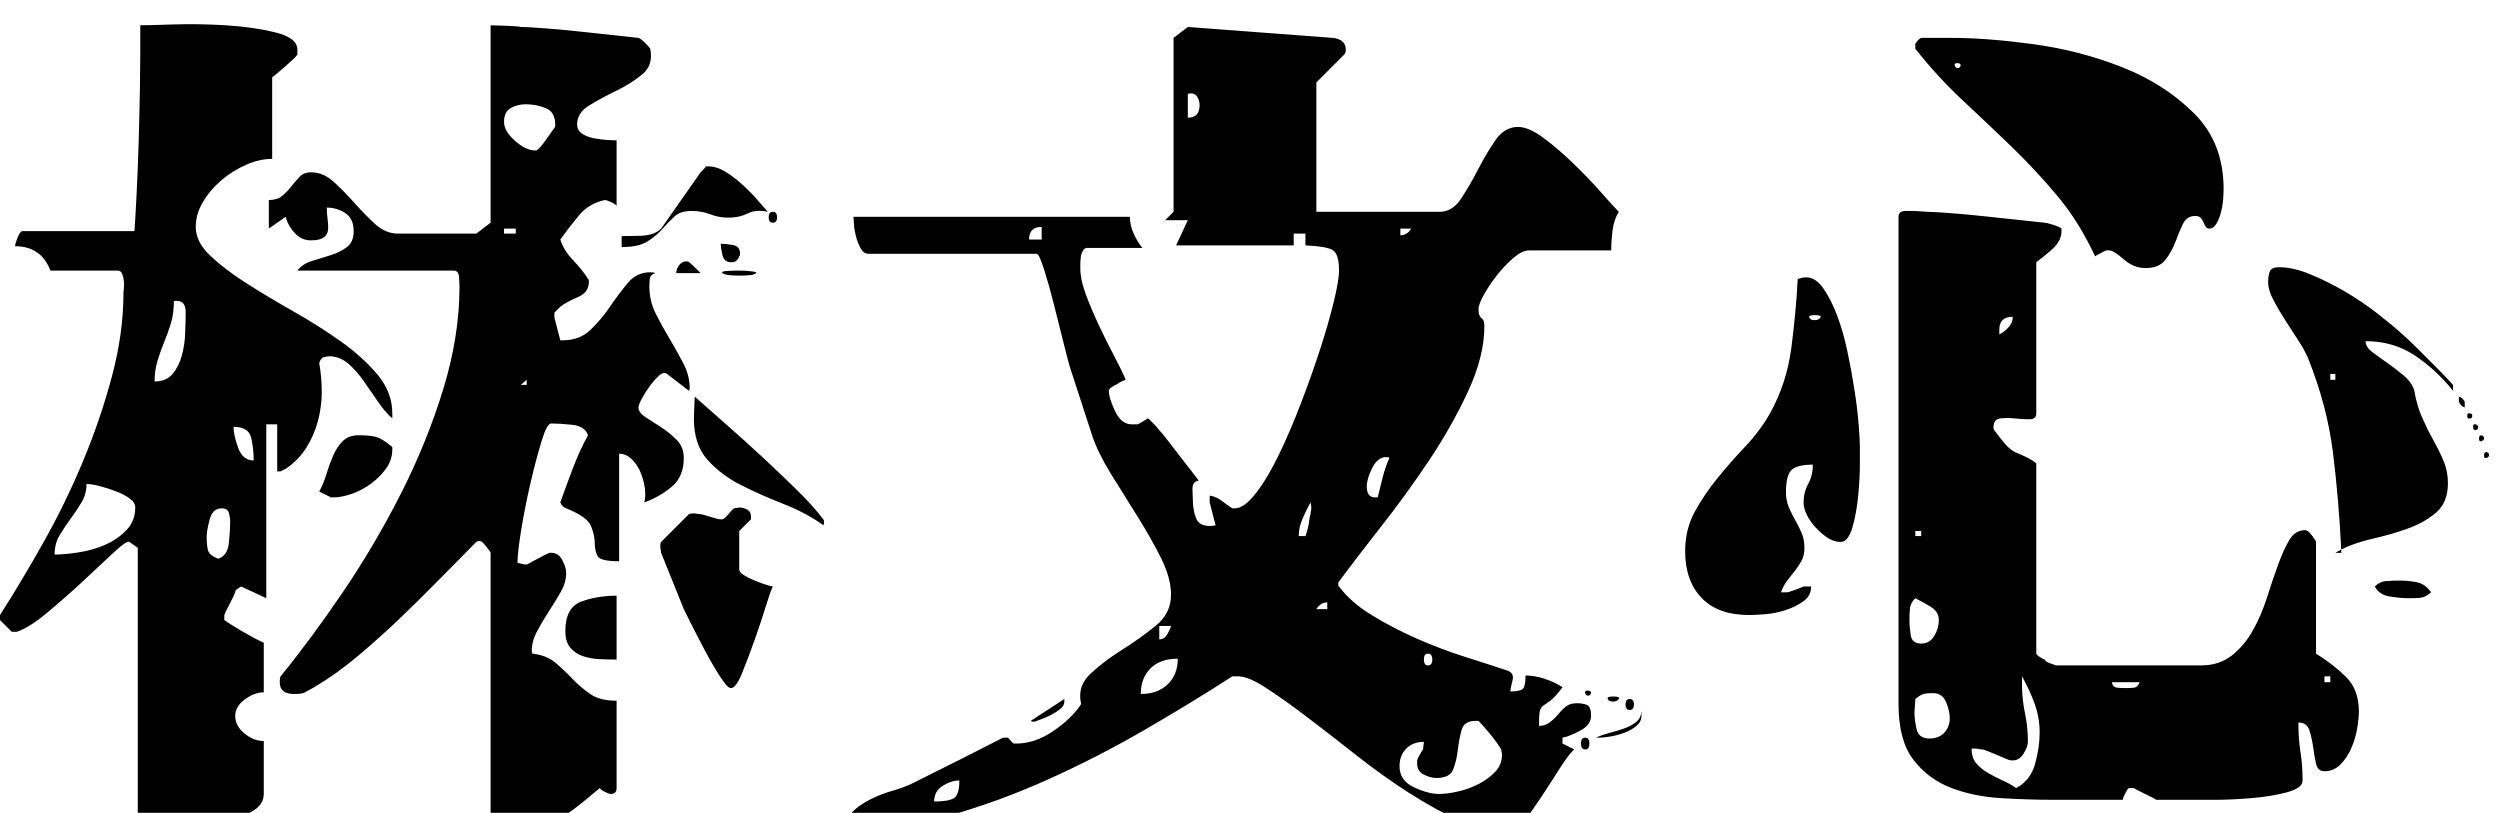 <?xml version="1.0" encoding="UTF-8" standalone="no"?>
        <svg 
    viewBox="1.95 -88.3 446.4 56.2"
    width="444.45"
    height="144.5"
   xmlns="http://www.w3.org/2000/svg"
   xmlns:svg="http://www.w3.org/2000/svg">
   <path d="M72-58.95L72-58.05Q70.65-59.25 69.38-61.13Q68.10-63 66.90-64.72Q65.70-66.45 64.27-67.72Q62.85-69 61.05-69.15L61.05-69.15Q60.30-69.15 59.77-69Q59.25-68.85 58.95-67.95L58.95-67.95Q59.40-65.40 59.40-62.77Q59.40-60.15 58.72-57.60Q58.05-55.05 56.63-52.80Q55.20-50.55 52.95-49.05L52.95-49.05L52.05-48.60L51.45-48.60L51.45-57L49.50-57L49.50-25.95L45-28.05Q44.85-27.90 44.55-27.75L44.55-27.75Q43.95-27.45 43.95-27L43.95-27Q43.80-26.55 42.98-24.97Q42.15-23.40 42-22.95L42-22.95L42-22.05Q43.05-21.30 45.23-20.02Q47.40-18.75 49.05-18L49.05-18L49.05-9.15Q47.40-9.15 45.67-7.88Q43.95-6.60 43.95-4.95L43.95-4.95Q43.95-3.15 45.60-1.80Q47.25-0.45 49.05-0.45L49.05-0.45L49.05 9Q49.05 11.40 45.82 12.67Q42.60 13.95 38.63 14.55Q34.65 15.15 31.05 15.22Q27.45 15.30 26.55 15.30L26.55 15.30L26.55-34.95L25.05-36Q24.60-36.30 22.27-34.13Q19.95-31.95 16.80-29.02Q13.65-26.10 10.42-23.40Q7.20-20.70 4.95-19.95L4.95-19.95L4.05-19.95L1.95-22.05L1.95-22.95Q5.70-28.80 9.67-35.85Q13.65-42.90 16.80-50.48Q19.95-58.05 21.97-65.70Q24-73.35 24-80.55L24-80.55Q24-80.70 24.07-81.30Q24.15-81.90 24.07-82.58Q24-83.25 23.77-83.85Q23.55-84.45 22.95-84.45L22.95-84.45L10.95-84.45Q9.30-88.80 4.65-88.80L4.65-88.80Q4.65-89.25 5.10-90.38Q5.55-91.50 6-91.50L6-91.50L25.95-91.50Q26.10-93.30 26.32-97.72Q26.55-102.15 26.70-107.17Q26.85-112.20 26.93-116.70Q27-121.20 27-123L27-123L27-128.25Q28.35-128.25 32.85-128.40Q37.35-128.55 42.30-128.25Q47.25-127.95 51.15-126.97Q55.05-126 55.05-123.90L55.05-123.90L55.05-123Q54.60-122.40 52.88-120.90Q51.15-119.40 50.55-118.95L50.55-118.95L50.55-104.40Q48.30-104.40 45.90-103.35Q43.50-102.30 41.48-100.58Q39.45-98.85 38.17-96.67Q36.90-94.50 36.90-92.25L36.90-92.25Q36.90-89.55 39.52-87.08Q42.15-84.60 46.05-82.13Q49.95-79.65 54.45-77.10Q58.95-74.55 62.85-71.77Q66.75-69 69.38-65.85Q72-62.70 72-58.95L72-58.95ZM102-72L102.45-72Q105.45-72 107.40-73.88Q109.35-75.75 110.92-78.08Q112.50-80.40 114.08-82.27Q115.65-84.15 118.05-84.15L118.05-84.15Q118.65-84.15 118.95-84L118.95-84Q118.05-83.70 117.97-82.95Q117.90-82.20 117.90-81.60L117.90-81.60Q117.90-79.05 119.02-76.80Q120.15-74.55 121.50-72.30Q122.85-70.05 123.97-67.88Q125.10-65.70 125.10-63.45L125.10-63.45Q125.10-63.15 124.95-63L124.95-63L121.05-66Q120.45-66.45 119.63-65.70Q118.80-64.95 117.97-63.82Q117.15-62.70 116.55-61.57Q115.95-60.45 115.95-60L115.95-60Q115.95-59.10 117.22-58.27Q118.50-57.45 120-56.48Q121.50-55.50 122.77-54.23Q124.05-52.95 124.05-51L124.05-51Q124.05-47.70 121.95-45.90Q119.85-44.10 117-43.05L117-43.05Q117.30-44.25 117.07-45.75Q116.85-47.25 116.25-48.60Q115.65-49.95 114.67-50.85Q113.70-51.75 112.50-51.75L112.50-51.75L112.50-32.55Q109.20-32.55 108.67-33.45Q108.15-34.35 108.15-35.77Q108.15-37.20 107.47-38.85Q106.80-40.50 103.05-42L103.05-42Q102.30-42.30 102-43.05L102-43.05Q102.90-45.60 104.17-48.98Q105.45-52.35 106.95-55.05L106.95-55.05Q106.35-56.70 104.10-56.92Q101.85-57.15 100.35-57.15L100.35-57.15Q99.60-57.15 98.63-53.92Q97.65-50.70 96.67-46.50Q95.70-42.30 95.02-38.17Q94.35-34.05 94.35-32.25L94.35-32.25Q94.50-32.25 95.10-32.10Q95.70-31.95 96-31.95L96-31.95Q96.30-32.10 97.95-33Q99.60-33.90 100.05-34.05L100.05-34.05Q101.55-34.20 102.30-32.85Q103.05-31.50 103.05-30.45L103.05-30.45Q103.05-28.80 102.08-27.07Q101.10-25.35 99.97-23.63Q98.85-21.90 97.88-20.10Q96.90-18.30 96.90-16.50L96.90-16.50Q96.90-16.20 97.05-16.05L97.05-16.05Q99.60-15.75 101.17-14.40Q102.75-13.05 104.17-11.55Q105.60-10.05 107.33-8.85Q109.05-7.65 112.05-7.65L112.05-7.65L112.05 7.95Q112.05 9 111 9L111 9Q110.70 9 109.95 8.63Q109.20 8.25 109.05 7.95L109.05 7.95Q106.05 10.50 104.02 12Q102 13.50 100.05 14.25Q98.10 15 95.70 15.15Q93.30 15.30 89.55 15.30L89.55 15.30L89.55-34.05Q89.55-34.20 88.95-34.95Q88.35-35.70 88.05-36L88.05-36Q87.90-36.15 87.45-36.15L87.45-36.15Q87.15-36.15 87-36L87-36Q84-33 80.63-29.55Q77.25-26.10 73.58-22.57Q69.90-19.05 66-15.75Q62.10-12.45 58.05-10.05L58.05-10.05Q56.70-9.30 56.25-9.07Q55.80-8.85 54.45-8.85L54.45-8.85Q51.90-8.85 51.90-10.95L51.90-10.95Q51.90-11.70 52.05-12L52.05-12Q57.45-18.60 63.15-27Q68.85-35.40 73.50-44.55Q78.15-53.70 81.08-63.22Q84-72.75 84-81.60L84-81.60Q84-82.05 83.92-83.25Q83.85-84.45 82.95-84.45L82.95-84.45L55.05-84.45Q55.95-85.65 57.67-86.17Q59.40-86.70 61.05-87.22Q62.70-87.75 63.90-88.65Q65.10-89.55 65.10-91.50L65.10-91.50Q65.10-93.75 63.60-94.72Q62.10-95.70 60.30-95.70L60.30-95.70Q60.30-94.65 60.45-93.60Q60.60-92.55 60.52-91.72Q60.45-90.90 59.77-90.38Q59.10-89.85 57.45-89.85L57.45-89.85Q55.80-89.85 54.60-91.13Q53.40-92.40 52.95-94.05L52.95-94.05L49.95-91.95L49.95-97.05Q51.45-97.05 52.35-97.80Q53.25-98.55 54-99.52Q54.75-100.50 55.50-101.25Q56.25-102 57.45-102L57.45-102Q59.70-102 61.57-100.27Q63.45-98.55 65.25-96.52Q67.05-94.50 68.92-92.77Q70.80-91.05 73.05-91.05L73.05-91.05L87-91.05L89.55-93L89.55-128.25Q90.15-128.25 92.25-128.17Q94.35-128.10 94.95-127.95L94.95-127.95Q96.15-127.95 99.15-127.72Q102.15-127.50 105.52-127.13Q108.90-126.75 111.83-126.45Q114.75-126.15 115.95-126L115.95-126Q116.40-125.85 117.15-125.10Q117.90-124.35 118.05-124.05L118.05-124.05Q118.65-121.20 116.70-119.55Q114.75-117.90 112.13-116.63Q109.50-115.35 107.25-114Q105-112.65 105-110.55L105-110.55Q105-109.50 105.90-108.90Q106.80-108.30 108-108.08Q109.20-107.85 110.40-107.77Q111.60-107.70 112.05-107.70L112.05-107.70L112.05-96Q111.90-96.30 111.08-96.67Q110.25-97.05 109.95-97.05L109.95-97.05Q107.10-96.45 105.30-94.27Q103.50-92.10 102-90L102-90Q102.60-88.05 104.33-86.25Q106.05-84.45 106.95-82.95L106.95-82.95Q107.10-82.95 107.10-82.50L107.10-82.50Q107.10-80.55 105.15-79.72Q103.20-78.90 102-78L102-78L100.95-76.95L100.95-76.05L102-72ZM101.10-110.40L101.10-110.40Q101.10-112.80 99.38-113.47Q97.65-114.15 95.85-114.15L95.85-114.15Q94.35-114.15 93.15-113.47Q91.95-112.80 91.95-111L91.95-111Q91.95-109.35 93.90-107.63Q95.85-105.90 97.50-105.90L97.50-105.90Q97.80-105.90 97.95-106.05L97.95-106.05Q98.40-106.35 99.52-107.92Q100.65-109.50 100.95-109.95L100.95-109.95Q101.10-110.10 101.10-110.40ZM127.95-103.05L128.55-103.05Q129.90-103.05 131.40-102.15Q132.90-101.25 134.32-99.97Q135.75-98.70 136.95-97.35Q138.15-96 139.05-94.95L139.05-94.95Q136.95-95.40 135.45-94.65Q133.95-93.90 132-93.90L132-93.90Q130.35-93.90 128.78-94.50Q127.20-95.10 125.40-95.10L125.40-95.10Q123.45-95.10 122.40-94.13Q121.35-93.15 120.22-91.88Q119.10-90.60 117.52-89.63Q115.95-88.65 112.95-88.65L112.95-88.65L112.95-90.60Q114-90.60 116.40-90.67Q118.80-90.75 120-91.95L120-91.95L127.05-102Q127.20-102.15 127.57-102.52Q127.95-102.90 127.95-103.05L127.95-103.05ZM139.95-93L139.95-93Q139.20-93 139.20-93.97Q139.20-94.95 139.95-94.95L139.95-94.95Q140.70-94.95 140.70-93.97Q140.70-93 139.95-93ZM94.05-91.05L94.05-91.95L91.95-91.95L91.95-91.05L94.05-91.05ZM133.05-85.95L132.45-85.95Q131.25-85.95 130.95-87.22Q130.65-88.50 130.65-89.25L130.65-89.25Q131.55-89.25 132.82-89.02Q134.10-88.80 134.10-87.45L134.10-87.45Q134.10-87.15 133.95-87L133.95-87Q133.80-86.40 133.05-85.95L133.05-85.95ZM127.05-84L122.70-84Q122.70-84.75 123.22-85.42Q123.75-86.10 124.50-86.10L124.50-86.10Q124.95-86.10 124.95-85.95L124.95-85.95Q125.25-85.80 126-85.05Q126.75-84.30 127.05-84L127.05-84ZM136.95-84L136.95-84Q136.65-83.70 135.82-83.63Q135-83.55 134.03-83.55Q133.05-83.55 132.22-83.63Q131.40-83.70 130.95-84L130.95-84Q130.65-84.30 131.70-84.38Q132.75-84.45 134.03-84.45Q135.30-84.45 136.28-84.30Q137.25-84.15 136.95-84ZM33.45-79.05L33-79.05Q33-76.80 32.48-75.08Q31.95-73.35 31.27-71.70Q30.60-70.05 30.07-68.33Q29.55-66.60 29.55-64.65L29.55-64.65Q31.65-64.65 32.77-66Q33.90-67.35 34.42-69.30Q34.95-71.25 35.02-73.35Q35.10-75.45 35.10-77.10L35.10-77.10Q35.10-79.05 33.45-79.05L33.45-79.05ZM96-64.05L96-64.95L94.95-64.05L96-64.05ZM149.10-39.45L149.10-39.45Q149.10-39.15 148.95-39L148.95-39Q145.80-41.25 141.75-42.82Q137.70-44.40 134.17-46.20Q130.65-48 128.25-50.70Q125.85-53.40 125.85-58.05L125.85-58.05L126-61.95Q128.55-59.70 131.70-56.92Q134.85-54.15 138-51.23Q141.15-48.30 144.07-45.45Q147-42.60 148.95-40.05L148.95-40.05Q149.10-39.90 149.10-39.45ZM47.25-50.55L47.25-50.55Q47.25-52.65 46.80-54.60Q46.35-56.55 43.65-56.55L43.65-56.55Q43.65-55.05 44.48-52.80Q45.30-50.55 47.25-50.55ZM72-52.95L72-52.50Q72-50.70 70.95-49.20Q69.90-47.70 68.33-46.50Q66.75-45.30 64.88-44.63Q63-43.95 61.50-43.95L61.50-43.95L61.05-43.95L58.95-45Q59.70-46.35 60.22-48.07Q60.75-49.80 61.42-51.38Q62.10-52.95 63.15-54Q64.20-55.05 66-55.05L66-55.05Q67.95-55.05 69.08-54.75Q70.20-54.45 72-52.95L72-52.95ZM26.10-42.15L26.10-42.15Q26.10-43.05 25.05-43.80Q24-44.55 22.57-45.07Q21.15-45.60 19.72-45.98Q18.30-46.35 17.40-46.35L17.40-46.35Q17.40-44.55 16.50-43.05Q15.60-41.55 14.55-40.13Q13.50-38.70 12.60-37.20Q11.70-35.70 11.70-33.75L11.70-33.75Q13.50-33.75 15.97-34.13Q18.45-34.50 20.70-35.48Q22.95-36.45 24.52-38.10Q26.10-39.75 26.10-42.15ZM133.95-37.95L133.95-31.05Q133.95-30.60 134.78-30.07Q135.60-29.55 136.72-29.10Q137.85-28.65 138.75-28.35Q139.65-28.05 139.95-28.05L139.95-28.05Q139.50-27.15 138.60-24.22Q137.70-21.30 136.57-18.15Q135.45-15 134.40-12.45Q133.35-9.90 132.45-9.90L132.45-9.90Q131.85-9.90 130.50-12Q129.15-14.10 127.80-16.65Q126.45-19.20 125.32-21.45Q124.20-23.70 124.05-24L124.05-24L120-34.05L119.85-35.10Q119.85-35.85 120-36L120-36L124.95-40.95Q125.10-41.10 125.85-41.10L125.85-41.10L127.05-40.95Q127.35-40.95 129-40.42Q130.65-39.90 130.95-40.05L130.95-40.05Q131.25-40.05 132-40.95Q132.75-41.85 133.05-42L133.05-42L133.95-42.15Q134.70-42.15 135.38-41.77Q136.05-41.40 136.05-40.50L136.05-40.50L136.05-40.05L133.95-37.95ZM43.05-39.60L43.05-39.60Q43.05-40.35 42.82-41.17Q42.60-42 41.55-42L41.55-42Q39.90-42 39.38-39.98Q38.85-37.95 38.85-36.90L38.85-36.90Q38.85-35.55 39.07-34.57Q39.30-33.60 40.95-33L40.95-33Q42.60-33.60 42.82-35.85Q43.05-38.10 43.05-39.60ZM112.05-26.40L112.05-15Q110.55-15 108.97-15.07Q107.40-15.15 106.05-15.60Q104.70-16.05 103.80-17.10Q102.90-18.15 102.90-20.10L102.90-20.10Q102.90-24.30 105.75-25.35Q108.60-26.40 112.05-26.40L112.05-26.40ZM237-94.95L259.05-94.95Q261.30-94.95 262.88-97.35Q264.45-99.75 265.88-102.52Q267.30-105.30 268.95-107.70Q270.60-110.10 273-110.10L273-110.10Q274.95-110.10 277.65-108.08Q280.35-106.05 283.05-103.42Q285.75-100.80 287.92-98.33Q290.10-95.85 291-94.95L291-94.95Q290.10-93.45 289.88-91.58Q289.65-89.70 289.65-88.05L289.65-88.05L274.95-88.05Q273.75-88.05 272.18-86.70Q270.60-85.35 269.25-83.63Q267.90-81.90 266.93-80.17Q265.95-78.45 265.95-77.55L265.95-77.55Q265.95-76.35 266.48-75.97Q267-75.60 267-74.55L267-74.55Q267-69.15 264.07-62.85Q261.15-56.55 257.02-50.40Q252.90-44.25 248.47-38.63Q244.05-33 241.05-28.95L241.05-28.95Q240.90-28.80 240.90-28.50L240.90-28.50Q240.90-28.05 241.05-28.05L241.05-28.05Q243.15-25.20 246.97-22.88Q250.80-20.55 255.07-18.68Q259.35-16.80 263.63-15.45Q267.90-14.10 271.05-13.05L271.05-13.05Q272.40-12.60 272.02-11.25Q271.65-9.90 271.65-9.30L271.65-9.30Q273.15-9.30 273.75-9.67Q274.35-10.05 274.35-12.15L274.35-12.15Q276-12.15 277.80-11.55Q279.60-10.95 280.95-10.05L280.95-10.05Q279.60-8.25 278.77-7.65Q277.95-7.05 277.50-6.75Q277.05-6.45 276.90-5.77Q276.75-5.10 276.75-3.15L276.75-3.15Q277.80-3.15 278.63-3.75Q279.45-4.35 280.13-5.17Q280.80-6 281.55-6.60Q282.30-7.20 283.50-7.20L283.50-7.20Q284.55-7.20 285.30-6.90Q286.05-6.60 286.05-4.95L286.05-4.95Q286.05-3.30 284.02-2.25Q282-1.20 280.95-1.05L280.95-1.05L280.95 0L283.05 1.05Q282.15 1.80 280.57 4.27Q279 6.75 277.27 9.38Q275.55 12 273.98 14.03Q272.40 16.05 271.50 16.05L271.50 16.05Q267.45 16.05 262.88 13.95Q258.30 11.85 253.50 8.78Q248.70 5.70 244.05 2.02Q239.40-1.65 235.35-4.72Q231.30-7.80 228.07-9.90Q224.85-12 223.05-12L223.05-12L222-12Q214.80-7.35 206.40-2.48Q198 2.40 189 6.45Q180 10.50 170.78 13.05Q161.55 15.60 152.70 15.60L152.70 15.60Q152.70 13.65 154.05 12.30Q155.40 10.95 157.35 9.97Q159.30 9 161.40 8.40Q163.50 7.80 165 7.05L165 7.05Q165.90 6.60 168.15 5.47Q170.40 4.35 172.95 3.07Q175.50 1.80 177.82 0.60Q180.15-0.60 181.05-1.05L181.05-1.05L181.95-1.05Q182.10-0.90 182.47-0.45Q182.85 0 183 0L183 0L183.45 0Q186.75 0 190.05-2.25Q193.35-4.50 195-7.05L195-7.05Q194.25-10.20 196.65-12.45Q199.05-14.70 202.28-16.72Q205.50-18.75 208.28-21Q211.05-23.25 211.05-26.55L211.05-26.55Q211.05-29.55 209.25-33.15Q207.45-36.75 205.05-40.57Q202.65-44.40 200.32-48.15Q198-51.90 196.95-55.05L196.95-55.05L193.05-67.05Q192.75-67.95 191.93-71.25Q191.10-74.55 190.20-78.15Q189.30-81.75 188.40-84.60Q187.50-87.45 187.05-87.45L187.05-87.45L157.05-87.45Q156.15-87.45 155.63-88.42Q155.10-89.40 154.80-90.52Q154.50-91.65 154.43-92.70Q154.35-93.75 154.35-94.05L154.35-94.05L203.70-94.05Q203.70-92.55 204.38-91.05Q205.05-89.55 205.95-88.50L205.95-88.50L196.05-88.50Q195.60-88.50 195.30-87.97Q195-87.45 194.93-86.77Q194.85-86.10 194.85-85.50Q194.85-84.90 194.85-84.90L194.85-84.90Q194.85-82.80 195.90-80.02Q196.95-77.25 198.30-74.40Q199.65-71.55 201-69Q202.35-66.45 202.95-64.95L202.95-64.95Q202.05-64.65 201.45-64.20L201.45-64.20Q200.85-63.90 200.40-63.60Q199.95-63.30 199.95-63L199.95-63Q199.95-61.65 201.07-59.32Q202.20-57 204-57L204-57L205.05-57Q205.20-57 206.03-57.52Q206.85-58.05 207-58.05L207-58.05Q207.15-57.90 207.90-57.15Q208.65-56.40 208.95-55.95L208.95-55.95Q209.40-55.50 210.38-54.23Q211.35-52.95 212.47-51.52Q213.60-50.10 214.57-48.82Q215.55-47.55 216-46.95L216-46.95Q214.80-46.80 214.88-45.30Q214.95-43.80 214.95-43.35L214.95-43.35Q214.95-41.85 215.47-40.35Q216-38.85 217.95-38.85L217.95-38.85Q218.70-38.85 219-39L219-39L217.95-43.05L217.95-44.25Q218.40-44.25 219-43.95L219-43.95Q219.30-43.95 220.50-43.05Q221.70-42.15 222-42L222-42L222.45-42Q224.10-42 226.20-44.70Q228.30-47.40 230.32-51.60Q232.35-55.80 234.30-60.90Q236.25-66 237.75-70.65Q239.25-75.30 240.15-79.05Q241.05-82.80 241.05-84.45L241.05-84.45Q241.05-87.60 239.77-88.20Q238.50-88.80 235.05-88.95L235.05-88.95L235.05-91.05L232.95-91.05L232.95-88.95L211.95-88.95L214.05-93.45L210-93.45L211.50-94.95L211.50-126L214.05-127.95L240-126Q242.25-125.70 242.25-123.90L242.25-123.90Q242.25-123.30 241.95-123L241.95-123L237-118.05L237-94.95ZM214.05-115.95L214.05-111.75Q216.15-111.75 216.15-114L216.15-114Q216.15-114.75 215.77-115.42Q215.40-116.10 214.50-116.10L214.50-116.10Q214.20-116.10 214.05-115.95L214.05-115.95ZM187.95-90L187.95-92.25Q185.70-92.25 185.70-90L185.70-90L187.95-90ZM253.95-91.95L252-91.95L252-90.75Q253.20-90.75 253.95-91.95L253.95-91.95ZM247.50-43.95L247.95-43.95Q248.40-45.75 248.85-47.55Q249.30-49.35 250.05-51L250.05-51Q249.90-51.15 249.45-51.15L249.45-51.15Q247.95-51.15 246.97-49.20Q246-47.25 246-45.90L246-45.90Q246-43.95 247.50-43.95L247.50-43.95ZM233.85-37.05L235.05-37.05Q235.35-37.80 235.50-38.55L235.50-38.55Q235.65-39.15 235.72-39.82Q235.80-40.50 235.95-40.95L235.95-40.95L236.10-42Q236.10-42.60 235.95-43.05L235.95-43.05Q235.20-41.70 234.52-40.13Q233.85-38.55 233.85-37.05L233.85-37.05ZM238.95-24L238.95-25.20Q237.75-25.20 237-24L237-24L238.95-24ZM211.05-21L208.95-21L208.95-18.60Q209.85-18.60 210.38-19.50Q210.90-20.40 211.05-21L211.05-21ZM256.95-13.95L256.95-13.95Q257.70-13.95 257.70-15Q257.70-16.05 256.95-16.05L256.95-16.05Q256.20-16.05 256.20-15Q256.20-13.95 256.95-13.95ZM212.25-15.15L212.25-15.15Q209.10-15.15 207.38-13.42Q205.65-11.70 205.65-8.85L205.65-8.85Q208.65-8.85 210.45-10.57Q212.25-12.30 212.25-15.15ZM286.05-9L286.05-9Q285.90-8.55 285.52-8.55Q285.15-8.55 285-9L285-9Q284.85-9.45 285.45-9.45Q286.05-9.45 286.05-9ZM291-7.95L291-7.95Q290.70-7.50 289.95-7.50Q289.20-7.50 289.05-7.95L289.05-7.95Q288.75-8.40 290.02-8.40Q291.30-8.40 291-7.95ZM192-7.95L192-7.50Q192-6.75 191.25-6.15Q190.50-5.55 189.60-5.10Q188.70-4.65 187.88-4.35Q187.05-4.05 187.05-4.05L187.05-4.05Q186.90-3.90 186.45-3.90L186.45-3.90Q186.15-3.90 186-4.05L186-4.05L192-7.95ZM292.95-6L292.95-6Q292.20-6 292.20-6.97Q292.20-7.95 292.95-7.95L292.95-7.95Q293.70-7.95 293.70-6.97Q293.70-6 292.95-6ZM295.05-6L295.05-4.95Q295.05-3.90 294.15-3.15Q293.25-2.40 292.05-1.95Q290.85-1.50 289.57-1.27Q288.30-1.05 287.55-1.05L287.55-1.05L286.95-1.05Q287.85-1.50 289.27-1.88Q290.70-2.25 291.98-2.70Q293.25-3.15 294.15-3.90Q295.05-4.65 295.05-6L295.05-6ZM255 3.60L255 3Q255 2.85 255.45 2.02Q255.90 1.20 256.05 1.05L256.05 1.05L256.20-0.30Q254.25-0.30 253.05 0.90Q251.85 2.10 251.85 4.05L251.85 4.05Q251.85 6.60 254.40 7.80Q256.95 9 258.90 9L258.90 9Q260.40 9 262.35 8.55Q264.30 8.10 266.02 7.20Q267.75 6.30 268.95 5.02Q270.15 3.75 270.15 1.95L270.15 1.95L270 1.05Q269.85 0.75 269.32 0Q268.80-0.75 268.13-1.57Q267.45-2.40 266.85-3.07Q266.25-3.75 265.95-4.05L265.95-4.05L265.50-4.05Q263.40-4.05 262.95-2.48Q262.50-0.90 262.27 1.05Q262.05 3 261.45 4.58Q260.85 6.15 258.45 6.15L258.45 6.15Q257.40 6.15 256.20 5.55Q255 4.95 255 3.60L255 3.60ZM285 1.05L285 1.05Q284.25 1.05 284.25 0Q284.25-1.05 285-1.05L285-1.05Q285.75-1.05 285.75 0Q285.75 1.05 285 1.05ZM173.25 6.60L173.25 6.60Q171.75 6.60 170.25 7.57Q168.75 8.55 168.75 10.35L168.75 10.35Q171.30 10.35 172.28 9.75Q173.25 9.15 173.25 6.60ZM378.60-88.05L378-88.05Q377.70-87.90 376.95-87.52Q376.20-87.15 376.05-87L376.05-87Q373.20-93.15 369.30-97.80Q365.40-102.45 361.13-106.58Q356.85-110.70 352.43-114.83Q348-118.95 343.95-124.05L343.95-124.05L343.95-124.95Q344.55-125.85 345-126L345-126L350.55-126Q356.70-126 365.02-124.88Q373.35-123.75 380.93-120.75Q388.50-117.75 393.75-112.50Q399-107.25 399-99L399-99Q399-98.55 398.93-97.35Q398.85-96.15 398.55-94.95Q398.25-93.75 397.73-92.85Q397.20-91.95 396.45-91.95L396.45-91.95Q396-91.95 395.77-92.33Q395.55-92.70 395.40-93.08Q395.25-93.45 394.95-93.83Q394.65-94.20 393.90-94.20L393.90-94.20Q392.40-94.20 391.73-92.77Q391.05-91.35 390.38-89.55Q389.70-87.75 388.57-86.33Q387.45-84.90 385.05-84.90L385.05-84.90Q382.95-84.90 381.15-86.47Q379.35-88.05 378.60-88.05L378.60-88.05ZM352.05-121.05L352.05-121.05Q352.05-121.50 351.45-121.50Q350.85-121.50 351-121.05L351-121.05Q351.15-120.60 351.52-120.60Q351.90-120.60 352.05-121.05ZM415.50-36L415.50-16.05Q418.65-14.10 420.90-11.85Q423.15-9.60 423.15-5.70L423.15-5.70Q423.15-4.50 422.85-2.70Q422.55-0.90 421.80 0.82Q421.05 2.55 419.85 3.75Q418.65 4.95 417 4.95L417 4.95Q415.80 4.95 415.50 3.60Q415.20 2.25 414.98 0.60Q414.75-1.05 414.30-2.40Q413.85-3.75 412.35-3.75L412.35-3.75Q412.35-0.75 412.73 1.57Q413.10 3.90 413.10 6.60L413.10 6.60Q413.10 7.95 410.32 8.70Q407.55 9.45 403.95 9.75Q400.35 10.05 397.13 10.05Q393.90 10.05 393 10.05L393 10.05L387 10.05Q386.55 9.75 384.98 9Q383.40 8.25 382.95 7.95L382.95 7.95L382.05 7.95Q381.75 8.25 381.38 9Q381 9.75 381 10.05L381 10.05L369 10.05Q364.20 10.05 359.25 9.75Q354.30 9.45 350.25 7.88Q346.20 6.30 343.57 2.85Q340.95-0.60 340.95-7.05L340.95-7.05L340.95-94.05Q340.95-95.10 342.23-95.10Q343.50-95.10 343.80-95.10L343.80-95.10L346.05-94.95Q347.10-94.95 350.10-94.72Q353.10-94.50 356.48-94.13Q359.85-93.75 362.85-93.45Q365.85-93.15 367.05-93L367.05-93Q367.35-93 368.55-92.63Q369.75-92.25 370.05-91.95L370.05-91.95L370.05-91.50Q370.05-89.70 368.32-88.20Q366.60-86.70 365.55-85.95L365.55-85.95L365.55-58.95Q365.55-57.90 364.35-57.90Q363.15-57.90 361.73-58.05Q360.30-58.20 359.10-58.05Q357.90-57.90 357.90-56.40L357.90-56.40Q357.90-56.10 358.05-55.95L358.05-55.95Q359.40-54.15 360-53.48Q360.60-52.80 361.13-52.42Q361.65-52.05 362.25-51.82Q362.85-51.60 364.05-51L364.05-51Q364.35-50.85 364.95-50.48Q365.55-50.10 365.55-49.95L365.55-49.95L365.55-16.05Q365.55-15.90 366.07-15.52Q366.60-15.15 367.05-15L367.05-15Q367.20-14.55 368.25-14.25L368.25-14.25Q368.70-14.10 369-13.95L369-13.95L394.95-13.95Q398.25-13.95 400.50-15.75Q402.75-17.55 404.25-20.25Q405.75-22.95 406.73-26.02Q407.70-29.10 408.68-31.80Q409.65-34.50 410.70-36.30Q411.75-38.10 413.55-38.10L413.55-38.10Q413.85-38.10 414-37.95L414-37.95Q414.30-37.80 414.90-36.98Q415.50-36.15 415.50-36L415.50-36ZM439.95-64.05L439.95-63Q436.95-66.75 433.13-69.30Q429.30-71.85 424.35-71.85L424.35-71.85Q424.35-70.80 425.55-69.90Q426.75-69 428.25-67.95Q429.75-66.90 431.17-65.70Q432.60-64.50 433.05-63L433.05-63Q433.50-60.30 434.48-58.13Q435.45-55.95 436.50-54.07Q437.55-52.20 438.30-50.40Q439.05-48.60 439.05-46.50L439.05-46.50Q439.05-43.05 436.95-41.25Q434.85-39.45 431.92-38.40Q429-37.35 425.70-36.60Q422.40-35.85 420-34.65L420-34.65Q419.55-43.80 418.50-52.13Q417.45-60.45 414-69L414-69Q413.40-70.35 412.27-72.08Q411.15-73.80 409.95-75.67Q408.75-77.55 407.85-79.27Q406.95-81 406.95-82.35L406.95-82.35Q406.95-83.55 407.25-84.30Q407.55-85.05 408.90-85.05L408.90-85.05Q411.45-85.05 414.52-83.77Q417.60-82.50 420.68-80.70Q423.75-78.90 426.45-76.80Q429.15-74.70 430.95-73.05L430.95-73.05Q432-72.15 433.57-70.58Q435.15-69 436.57-67.58Q438-66.15 438.98-65.10Q439.95-64.05 439.95-64.05L439.95-64.05ZM324-28.05L325.35-28.05Q325.35-26.40 324-25.43Q322.65-24.45 320.85-23.85Q319.05-23.25 317.18-23.10Q315.30-22.95 314.25-22.95L314.25-22.95Q308.70-22.95 305.77-26.02Q302.85-29.10 302.85-34.35L302.85-34.35Q302.85-38.25 304.57-41.40Q306.30-44.55 308.63-47.40Q310.95-50.25 313.57-53.02Q316.20-55.80 318-58.95L318-58.95Q321-64.35 321.82-70.72Q322.65-77.10 322.95-82.95L322.95-82.95Q323.85-83.25 324.45-83.25L324.45-83.25Q326.10-83.25 327.45-81.38Q328.80-79.50 329.93-76.58Q331.05-73.65 331.80-70.13Q332.55-66.60 333.07-63.22Q333.60-59.85 333.82-57.07Q334.05-54.30 334.05-52.95L334.05-52.95Q334.05-52.65 334.05-50.02Q334.05-47.40 333.75-44.25Q333.45-41.10 332.70-38.55Q331.95-36 330.60-36L330.60-36Q329.40-36 328.27-36.75Q327.15-37.50 326.18-38.55Q325.20-39.60 324.60-40.80Q324-42 324-43.05L324-43.05Q324-44.85 324.82-46.35Q325.65-47.85 325.65-49.80L325.65-49.80Q322.80-49.80 321.82-48.82Q320.85-47.85 320.85-44.85L320.85-44.85Q320.85-43.35 321.38-42.15Q321.90-40.95 322.50-39.90Q323.10-38.85 323.63-37.65Q324.15-36.45 324.15-34.95L324.15-34.95Q324.15-33.60 323.63-32.63Q323.10-31.65 322.43-30.82Q321.75-30 321.07-29.10Q320.40-28.20 319.95-27L319.95-27L321-27Q321.30-27 322.50-27.45Q323.70-27.90 324-28.05L324-28.05ZM327-76.05L327-76.05Q327.30-76.50 326.02-76.50Q324.75-76.50 325.05-76.05L325.05-76.05Q325.20-75.60 325.95-75.60Q326.70-75.60 327-76.05ZM358.95-73.95L358.95-73.05Q359.85-73.50 360.60-74.33Q361.35-75.15 361.35-76.20L361.35-76.20Q358.95-76.20 358.95-73.95L358.95-73.95ZM418.95-64.95L418.95-66L418.05-66L418.05-64.95L418.95-64.95ZM441-61.05L441-61.95Q441.60-61.80 442.05-61.05L442.05-61.05L442.05-60Q441.30-60.30 441-61.05L441-61.05ZM442.95-58.95L442.95-58.95Q443.40-58.95 443.40-58.50Q443.40-58.05 442.95-58.05L442.95-58.05Q442.50-57.90 442.50-58.50Q442.50-59.10 442.95-58.95ZM444-57L444-57Q444.45-56.85 444.45-56.48Q444.45-56.10 444-55.95L444-55.95Q443.55-55.95 443.55-56.55Q443.55-57.15 444-57ZM445.05-55.05L445.05-55.05Q445.50-54.90 445.50-54.52Q445.50-54.15 445.05-54L445.05-54Q444.60-53.85 444.60-54.45Q444.60-55.05 445.05-55.05ZM445.95-52.05L445.95-52.05Q446.40-51.90 446.40-51.52Q446.40-51.15 445.95-51L445.95-51Q445.50-50.85 445.50-51.45Q445.50-52.05 445.95-52.05ZM343.95-37.95L343.95-37.05L345-37.05L345-37.95L343.95-37.95ZM420-34.05L418.95-34.05Q419.25-34.20 419.48-34.35Q419.70-34.50 420-34.65L420-34.65L420-34.05ZM430.50-29.10L430.50-29.10Q432-29.10 433.50-28.80Q435-28.50 436.05-27L436.05-27Q435-26.10 434.10-26.02Q433.20-25.95 432-25.95L432-25.95Q430.65-25.95 428.70-26.25Q426.75-26.55 426-28.05L426-28.05Q426.90-28.95 428.10-29.02Q429.30-29.10 430.50-29.10ZM342.90-22.05L342.90-22.05Q342.90-20.85 343.13-19.35Q343.35-17.85 345-17.85L345-17.85Q346.50-17.85 347.32-19.20Q348.15-20.55 348.15-22.05L348.15-22.05Q348.15-23.55 346.65-24.45Q345.15-25.35 343.95-25.95L343.95-25.95Q343.05-25.05 342.98-24.07Q342.90-23.10 342.90-22.05ZM363-12L363-10.50Q363-7.95 363.52-5.47Q364.05-3 364.05-0.30L364.05-0.30Q364.05 0.60 363.23 1.88Q362.40 3.15 361.05 3L361.05 3Q360.75 3 360.07 2.70Q359.40 2.40 358.50 2.02Q357.60 1.65 356.85 1.35Q356.10 1.05 355.95 1.05L355.95 1.05L355.65 1.05Q355.50 1.05 355.27 0.97Q355.05 0.90 354.90 0.90L354.90 0.90L354 0.90Q354 2.55 354.82 3.52Q355.65 4.50 356.93 5.25Q358.20 6 359.55 6.60Q360.90 7.20 361.95 7.95L361.95 7.95Q364.50 6.60 365.32 3.67Q366.15 0.75 366.15-1.95L366.15-1.95Q366.15-4.65 365.25-7.13Q364.35-9.60 363-12L363-12ZM418.05-10.95L418.05-12L417-12L417-10.95L418.05-10.95ZM384-10.95L379.05-10.95Q379.20-10.05 380.02-9.97Q380.85-9.90 381.45-9.90L381.45-9.90Q382.20-9.90 382.95-9.97Q383.70-10.05 384-10.95L384-10.95ZM346.50-0.90L346.50-0.90Q348.15-0.90 349.13-1.95Q350.10-3 350.10-4.50L350.10-4.50Q350.10-5.85 349.43-7.42Q348.75-9 347.10-9L347.10-9Q346.05-9 345.45-8.85Q344.85-8.70 343.95-7.95L343.95-7.95L343.80-5.55Q343.80-4.20 344.18-2.55Q344.55-0.90 346.50-0.90Z"/>
    </svg>
        